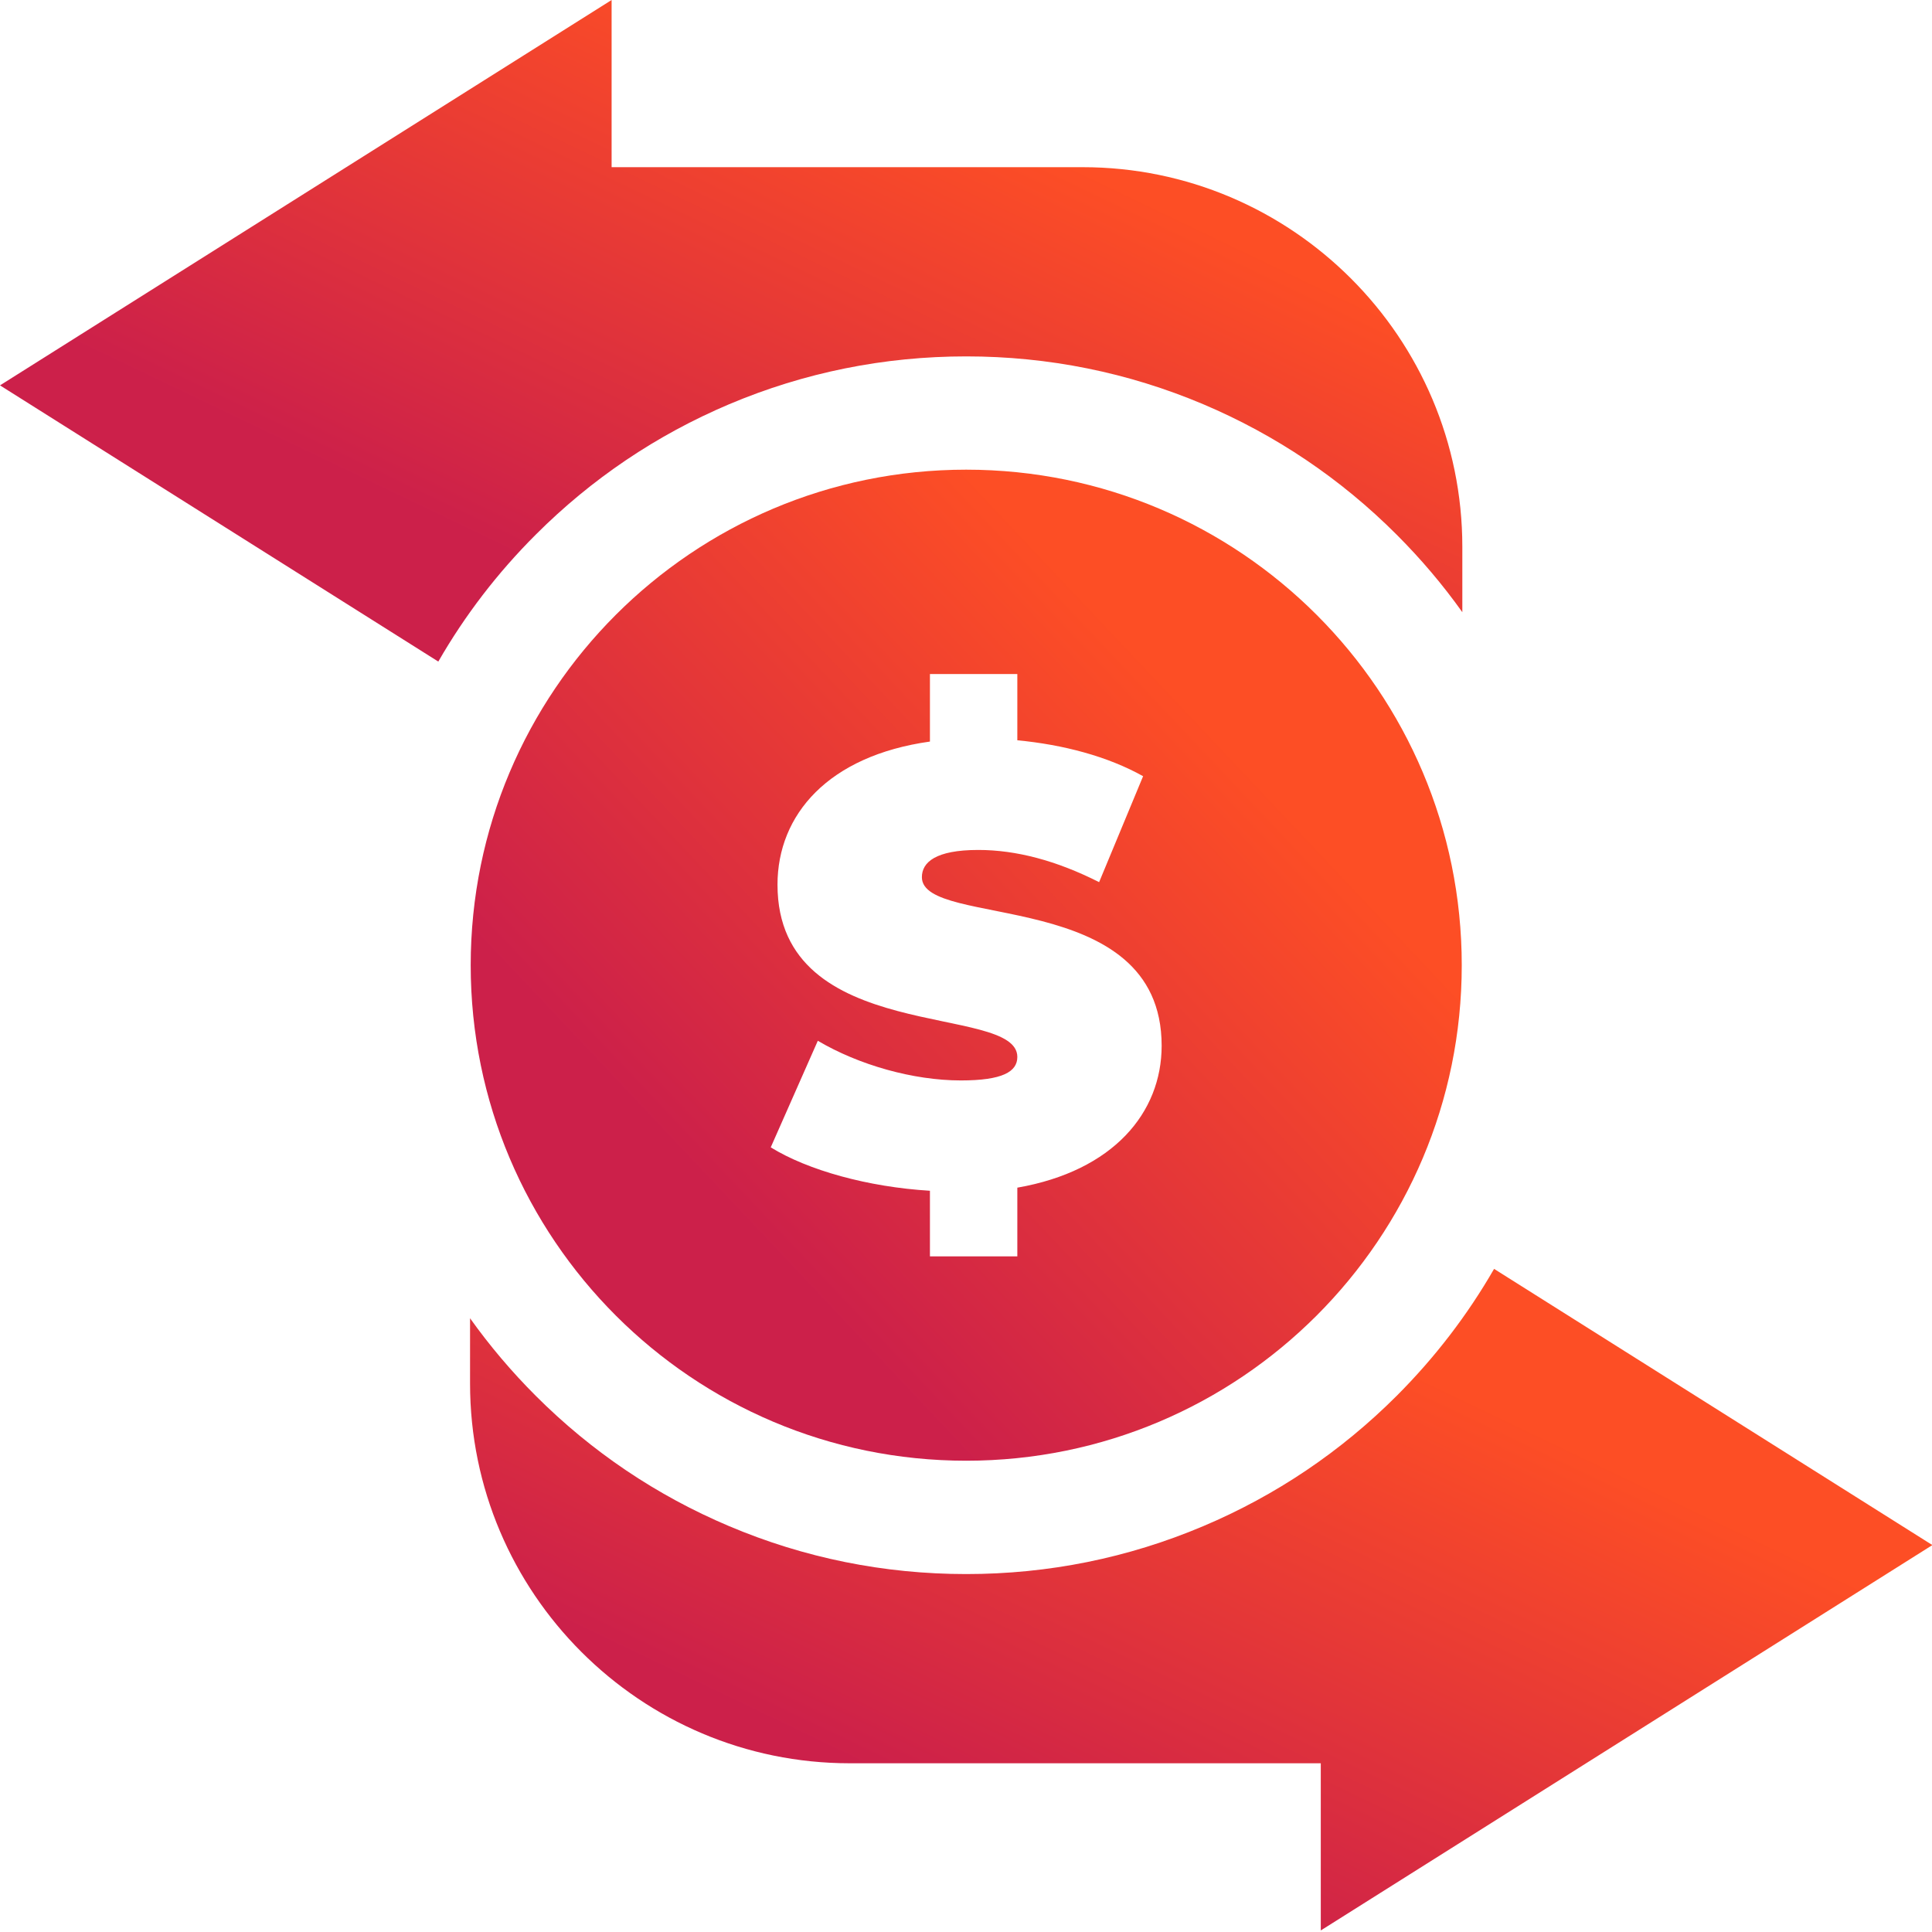 <svg width="30" height="30" viewBox="0 0 30 30" fill="none" xmlns="http://www.w3.org/2000/svg">
<path d="M8.318 8.303C9.185 7.435 10.196 6.754 11.322 6.277C12.489 5.784 13.727 5.534 15.003 5.534C16.279 5.534 17.517 5.784 18.684 6.277C19.81 6.754 20.821 7.435 21.688 8.303C22.063 8.678 22.404 9.08 22.707 9.506V8.492C22.707 5.241 20.062 2.596 16.811 2.596H9.497V0L0 5.984L6.806 10.273C7.219 9.555 7.725 8.895 8.318 8.303Z" fill="url(#paint0_linear_3544_9876)"/>
<path d="M30.006 23.992L23.2 19.703C22.787 20.421 22.281 21.08 21.689 21.673C20.821 22.541 19.81 23.222 18.684 23.698C17.517 24.192 16.279 24.442 15.003 24.442C13.728 24.442 12.489 24.192 11.322 23.698C10.196 23.222 9.185 22.541 8.318 21.673C7.943 21.298 7.603 20.896 7.299 20.47V21.484C7.299 24.735 9.944 27.38 13.195 27.38H20.509V29.976L30.006 23.992Z" fill="url(#paint1_linear_3544_9876)"/>
<path d="M7.309 14.988C7.309 19.237 10.754 22.682 15.003 22.682C19.253 22.682 22.698 19.237 22.698 14.988C22.698 10.738 19.253 7.293 15.003 7.293C10.754 7.293 7.309 10.738 7.309 14.988ZM12.073 13.737C12.073 12.65 12.862 11.736 14.44 11.515V10.466H15.797V11.495C16.509 11.563 17.201 11.745 17.75 12.053L17.067 13.698C16.403 13.362 15.777 13.198 15.191 13.198C14.527 13.198 14.315 13.39 14.315 13.621C14.315 14.43 18.038 13.756 18.038 16.238C18.038 17.277 17.288 18.182 15.797 18.442V19.509H14.44V18.49C13.478 18.432 12.545 18.172 11.968 17.816L12.699 16.161C13.334 16.537 14.181 16.777 14.921 16.777C15.566 16.777 15.797 16.642 15.797 16.412C15.797 15.565 12.073 16.248 12.073 13.737Z" fill="url(#paint2_linear_3544_9876)"/>
<defs>
<linearGradient id="paint0_linear_3544_9876" x1="11.368" y1="10.273" x2="15.372" y2="1.919" gradientUnits="userSpaceOnUse">
<stop stop-color="#CC204A"/>
<stop offset="1" stop-color="#FD4E25"/>
</linearGradient>
<linearGradient id="paint1_linear_3544_9876" x1="18.667" y1="29.976" x2="22.671" y2="21.622" gradientUnits="userSpaceOnUse">
<stop stop-color="#CC204A"/>
<stop offset="1" stop-color="#FD4E25"/>
</linearGradient>
<linearGradient id="paint2_linear_3544_9876" x1="15.013" y1="22.682" x2="22.695" y2="15.431" gradientUnits="userSpaceOnUse">
<stop stop-color="#CC204A"/>
<stop offset="1" stop-color="#FD4E25"/>
</linearGradient>
</defs>
</svg>
